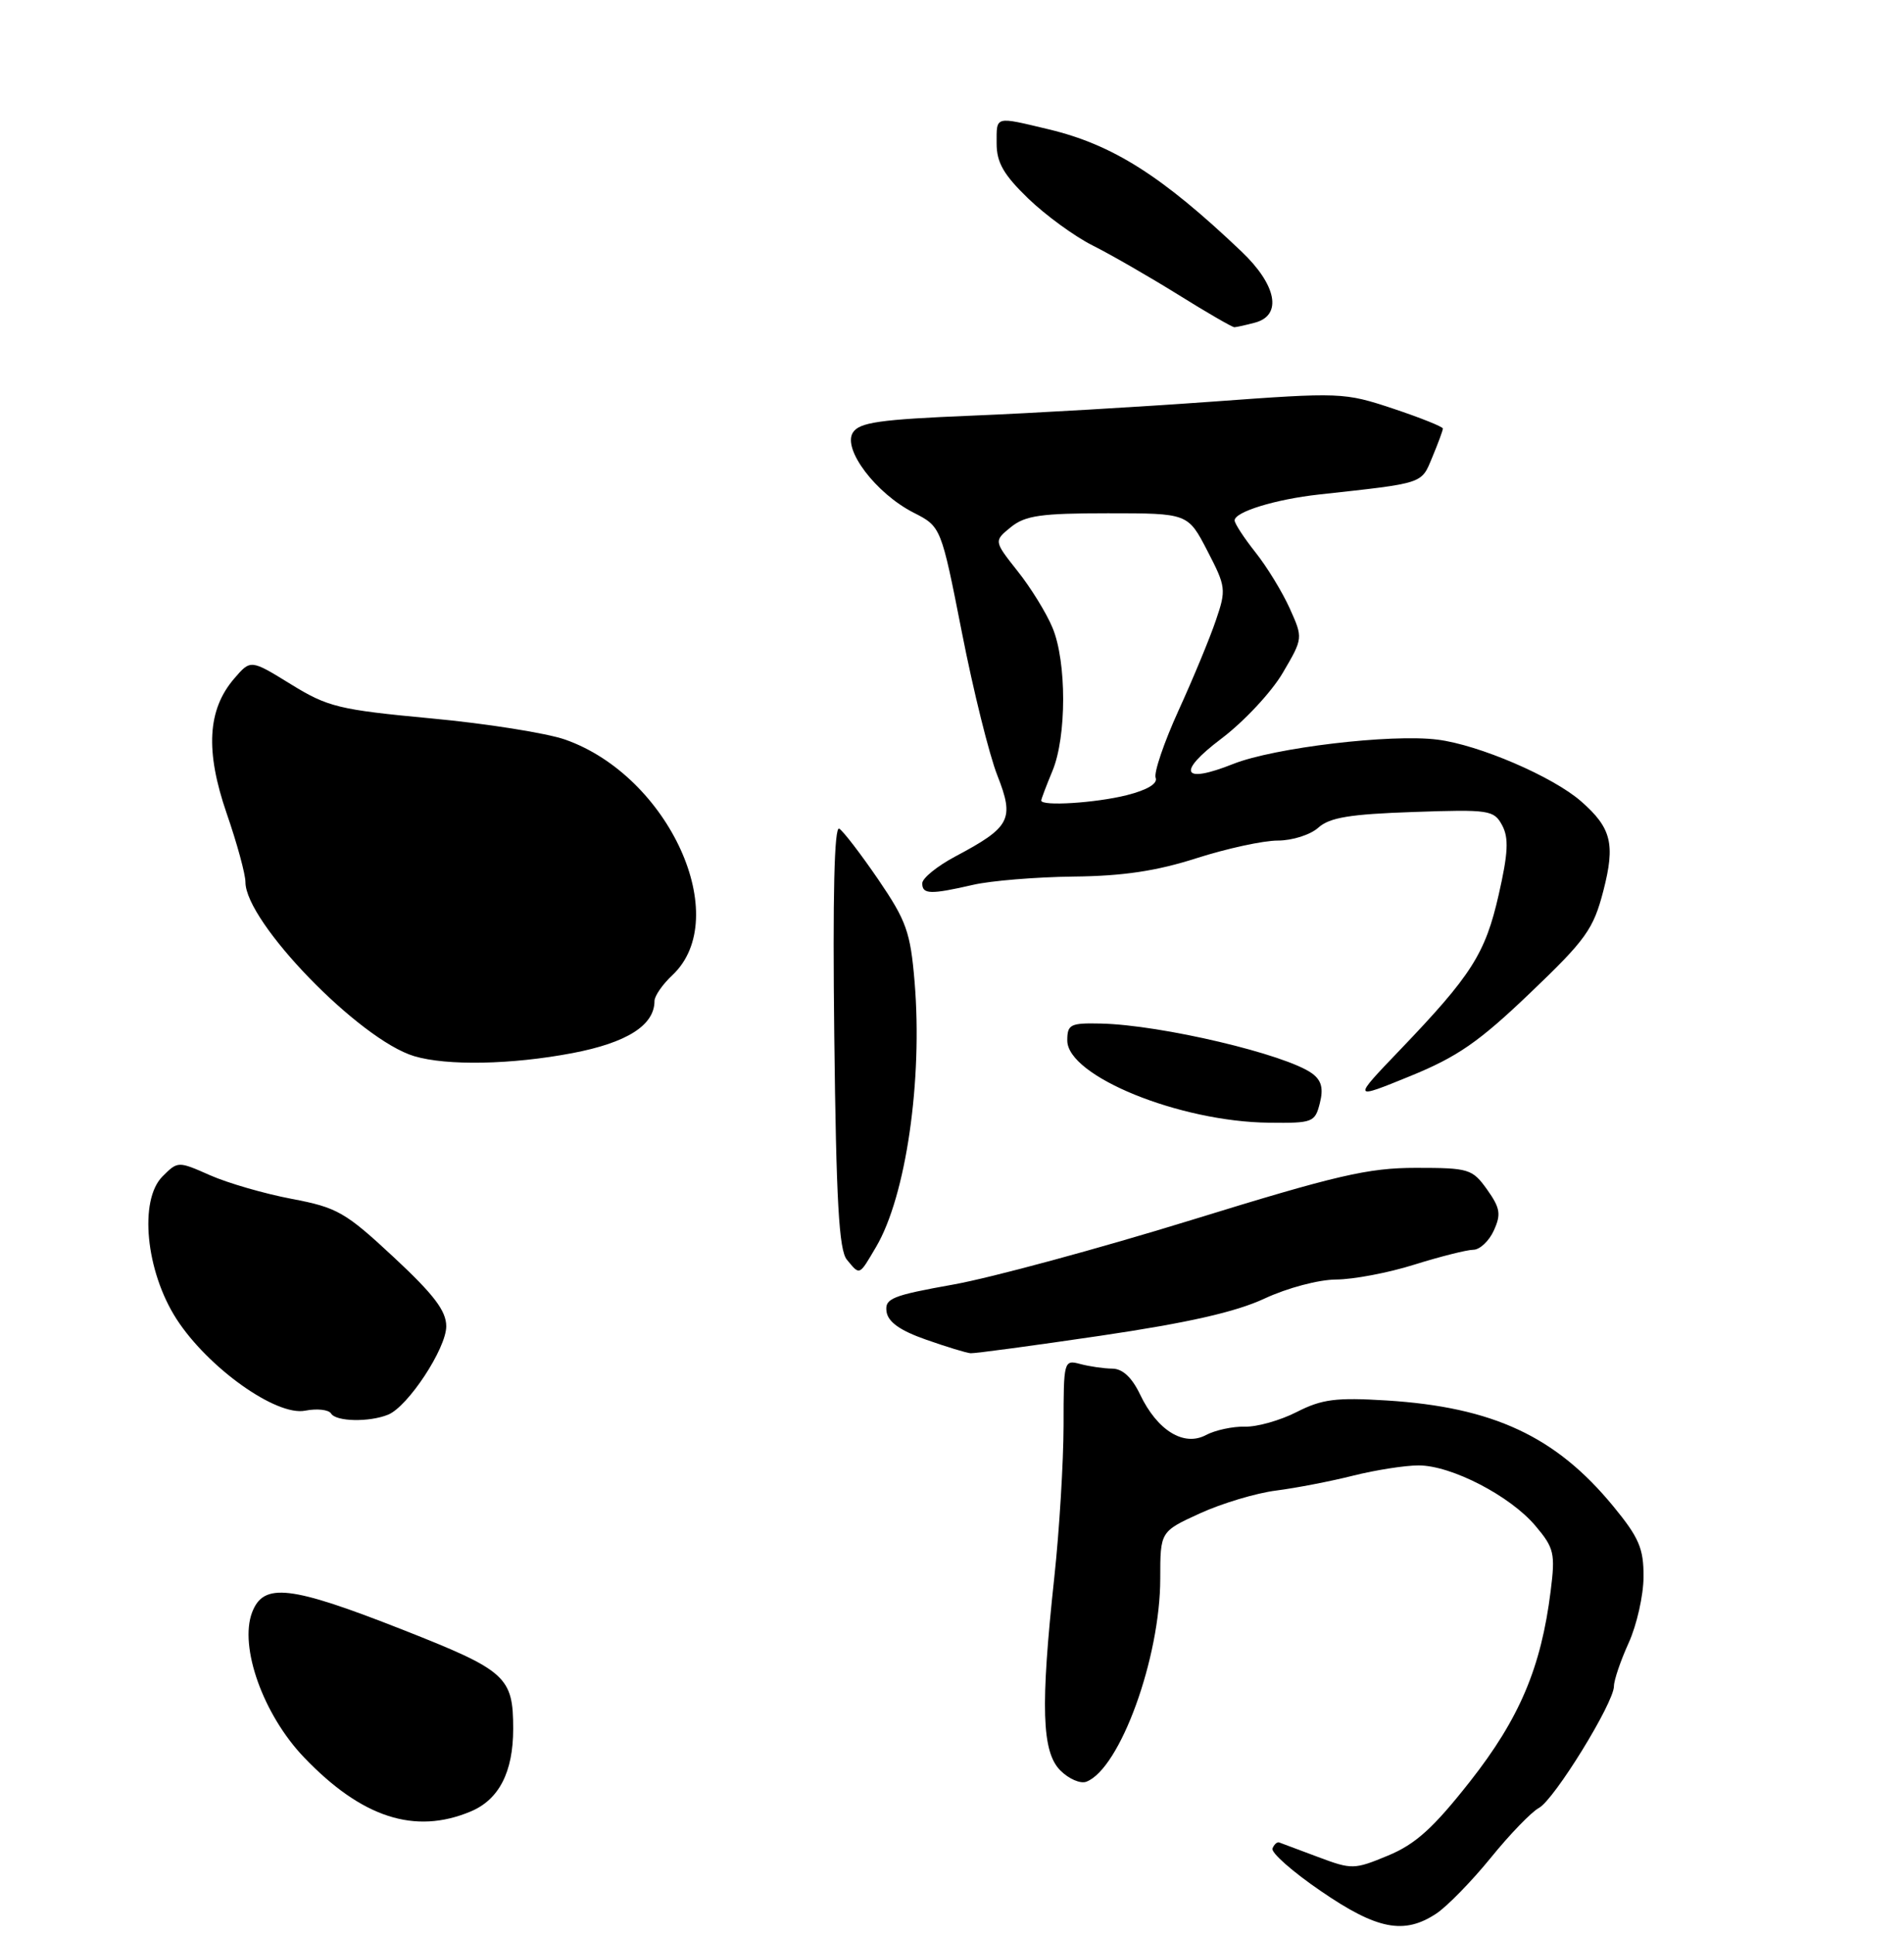 <?xml version="1.0" encoding="UTF-8" standalone="no"?>
<!DOCTYPE svg PUBLIC "-//W3C//DTD SVG 1.1//EN" "http://www.w3.org/Graphics/SVG/1.1/DTD/svg11.dtd" >
<svg xmlns="http://www.w3.org/2000/svg" xmlns:xlink="http://www.w3.org/1999/xlink" version="1.1" viewBox="0 0 256 260">
 <g >
 <path fill="currentColor"
d=" M 193.13 257.24 C 194.57 256.28 197.86 252.92 200.43 249.76 C 202.99 246.60 205.91 243.58 206.91 243.05 C 208.97 241.95 217.00 228.92 217.00 226.68 C 217.00 225.88 217.89 223.26 218.98 220.86 C 220.07 218.46 220.97 214.47 220.98 211.98 C 221.00 208.15 220.37 206.70 216.90 202.48 C 209.19 193.10 200.76 189.17 186.44 188.27 C 179.63 187.85 177.75 188.09 174.35 189.82 C 172.14 190.95 168.99 191.84 167.37 191.79 C 165.74 191.75 163.39 192.26 162.14 192.92 C 159.17 194.51 155.59 192.30 153.28 187.45 C 152.19 185.17 150.93 184.00 149.56 183.99 C 148.43 183.98 146.49 183.70 145.25 183.37 C 143.04 182.78 143.00 182.93 143.00 191.63 C 142.99 196.51 142.44 205.68 141.76 212.00 C 139.88 229.43 140.07 235.52 142.57 238.01 C 143.70 239.15 145.28 239.83 146.07 239.52 C 150.59 237.77 156.00 222.89 156.00 212.20 C 156.00 205.89 156.00 205.89 161.33 203.45 C 164.26 202.11 168.88 200.72 171.58 200.38 C 174.29 200.03 178.96 199.13 181.96 198.37 C 184.96 197.62 188.92 197.00 190.74 197.00 C 195.14 197.00 203.07 201.10 206.46 205.14 C 208.96 208.10 209.13 208.83 208.49 213.90 C 207.21 224.17 204.31 231.02 197.64 239.50 C 192.71 245.76 190.32 247.92 186.63 249.45 C 182.07 251.34 181.77 251.35 177.21 249.64 C 174.62 248.67 172.28 247.79 172.00 247.69 C 171.72 247.58 171.31 247.95 171.09 248.49 C 170.86 249.04 173.78 251.62 177.59 254.22 C 185.15 259.41 188.79 260.12 193.13 257.24 Z  M 63.27 243.53 C 67.09 241.94 69.00 238.23 69.00 232.42 C 69.00 225.41 68.08 224.58 54.17 219.10 C 39.02 213.14 35.44 212.72 33.90 216.75 C 32.13 221.38 35.40 230.53 40.88 236.25 C 48.63 244.35 55.76 246.67 63.27 243.53 Z  M 52.18 190.18 C 54.85 189.10 60.00 181.28 60.00 178.30 C 60.00 176.22 58.34 174.04 52.94 169.01 C 46.44 162.96 45.35 162.33 39.23 161.17 C 35.58 160.48 30.64 159.05 28.26 158.00 C 23.94 156.09 23.91 156.09 21.85 158.15 C 18.66 161.34 19.60 170.89 23.72 177.30 C 27.95 183.86 37.15 190.42 41.04 189.64 C 42.62 189.33 44.19 189.50 44.52 190.03 C 45.19 191.12 49.64 191.21 52.18 190.18 Z  M 148.02 179.56 C 159.72 177.83 166.14 176.38 170.02 174.57 C 173.11 173.13 177.32 172.02 179.66 172.01 C 181.95 172.00 186.67 171.11 190.16 170.01 C 193.65 168.92 197.22 168.02 198.09 168.01 C 198.96 168.01 200.21 166.84 200.85 165.42 C 201.85 163.24 201.71 162.40 199.95 159.92 C 197.96 157.14 197.51 157.00 190.38 157.00 C 183.94 157.00 179.73 157.98 160.20 164.01 C 147.71 167.86 133.32 171.76 128.20 172.68 C 119.92 174.16 118.94 174.56 119.20 176.34 C 119.41 177.73 121.02 178.87 124.50 180.09 C 127.25 181.06 129.95 181.88 130.50 181.92 C 131.05 181.96 138.93 180.90 148.02 179.56 Z  M 117.79 167.63 C 121.81 160.82 124.07 145.23 122.97 131.99 C 122.41 125.30 121.87 123.79 118.09 118.24 C 115.75 114.82 113.39 111.74 112.84 111.40 C 112.17 110.99 111.95 120.44 112.17 139.24 C 112.43 161.51 112.80 168.06 113.87 169.35 C 115.64 171.48 115.48 171.55 117.79 167.63 Z  M 177.46 148.29 C 177.96 146.31 177.68 145.24 176.42 144.31 C 172.89 141.74 156.15 137.78 148.00 137.60 C 143.90 137.51 143.50 137.71 143.50 139.88 C 143.50 144.66 158.59 150.81 170.64 150.93 C 176.51 151.00 176.81 150.88 177.46 148.29 Z  M 205.72 133.50 C 213.25 126.31 214.24 124.92 215.58 119.74 C 217.20 113.47 216.66 111.30 212.60 107.74 C 208.81 104.41 198.83 100.12 193.26 99.43 C 187.00 98.64 171.29 100.52 165.81 102.70 C 158.93 105.44 158.18 103.86 164.19 99.32 C 167.24 97.02 170.96 93.04 172.47 90.46 C 175.21 85.79 175.21 85.79 173.40 81.77 C 172.40 79.56 170.33 76.17 168.79 74.24 C 167.26 72.31 166.00 70.38 166.00 69.96 C 166.00 68.81 171.51 67.12 177.33 66.48 C 191.62 64.91 191.06 65.10 192.58 61.46 C 193.36 59.59 194.00 57.86 194.00 57.61 C 194.00 57.37 190.99 56.16 187.30 54.93 C 180.73 52.75 180.28 52.73 163.05 53.99 C 153.40 54.69 138.80 55.55 130.61 55.88 C 118.26 56.39 115.53 56.78 114.67 58.16 C 113.27 60.39 117.77 66.33 122.82 68.91 C 126.53 70.80 126.53 70.80 129.33 85.02 C 130.86 92.84 133.01 101.49 134.10 104.25 C 136.42 110.15 135.88 111.19 128.44 115.14 C 126.00 116.44 124.00 118.06 124.00 118.75 C 124.00 120.24 125.10 120.27 130.84 118.95 C 133.22 118.40 139.30 117.90 144.34 117.84 C 151.00 117.77 155.51 117.09 160.88 115.37 C 164.94 114.07 169.85 113.00 171.80 113.00 C 173.76 113.00 176.20 112.22 177.26 111.26 C 178.77 109.90 181.50 109.45 190.00 109.16 C 200.26 108.80 200.87 108.90 201.97 110.95 C 202.88 112.64 202.78 114.69 201.50 120.30 C 199.70 128.21 197.87 131.09 188.21 141.17 C 181.82 147.84 181.82 147.84 189.59 144.67 C 195.97 142.07 198.85 140.07 205.72 133.50 Z  M 76.98 141.57 C 84.31 140.17 88.00 137.83 88.00 134.56 C 88.00 133.90 89.08 132.33 90.40 131.10 C 98.61 123.38 89.96 104.35 76.00 99.43 C 73.53 98.56 65.42 97.27 58.00 96.58 C 45.54 95.41 44.08 95.05 39.10 91.98 C 33.70 88.65 33.70 88.65 31.50 91.21 C 27.89 95.40 27.58 100.95 30.48 109.36 C 31.87 113.37 33.00 117.52 33.00 118.58 C 33.00 123.96 48.33 139.77 55.68 141.98 C 60.08 143.30 68.79 143.13 76.98 141.57 Z  M 168.75 43.37 C 172.44 42.38 171.66 38.31 166.90 33.79 C 156.23 23.64 149.61 19.45 141.02 17.39 C 133.68 15.64 134.00 15.55 134.00 19.29 C 134.00 21.85 134.94 23.49 138.25 26.69 C 140.59 28.94 144.48 31.78 146.89 32.99 C 149.31 34.20 154.47 37.17 158.37 39.59 C 162.26 42.02 165.68 43.99 165.97 43.99 C 166.26 43.98 167.51 43.70 168.75 43.37 Z  M 140.00 107.62 C 140.00 107.41 140.68 105.63 141.50 103.65 C 143.42 99.06 143.43 88.96 141.51 84.38 C 140.70 82.42 138.59 79.00 136.82 76.78 C 133.62 72.73 133.62 72.73 135.92 70.86 C 137.85 69.30 139.97 69.00 148.97 69.00 C 159.72 69.00 159.72 69.00 162.33 74.04 C 164.84 78.87 164.89 79.27 163.48 83.39 C 162.68 85.76 160.42 91.22 158.46 95.51 C 156.51 99.80 155.12 103.87 155.38 104.56 C 155.69 105.34 154.26 106.20 151.49 106.90 C 147.30 107.95 140.00 108.41 140.00 107.62 Z "/>
</g>
</svg>